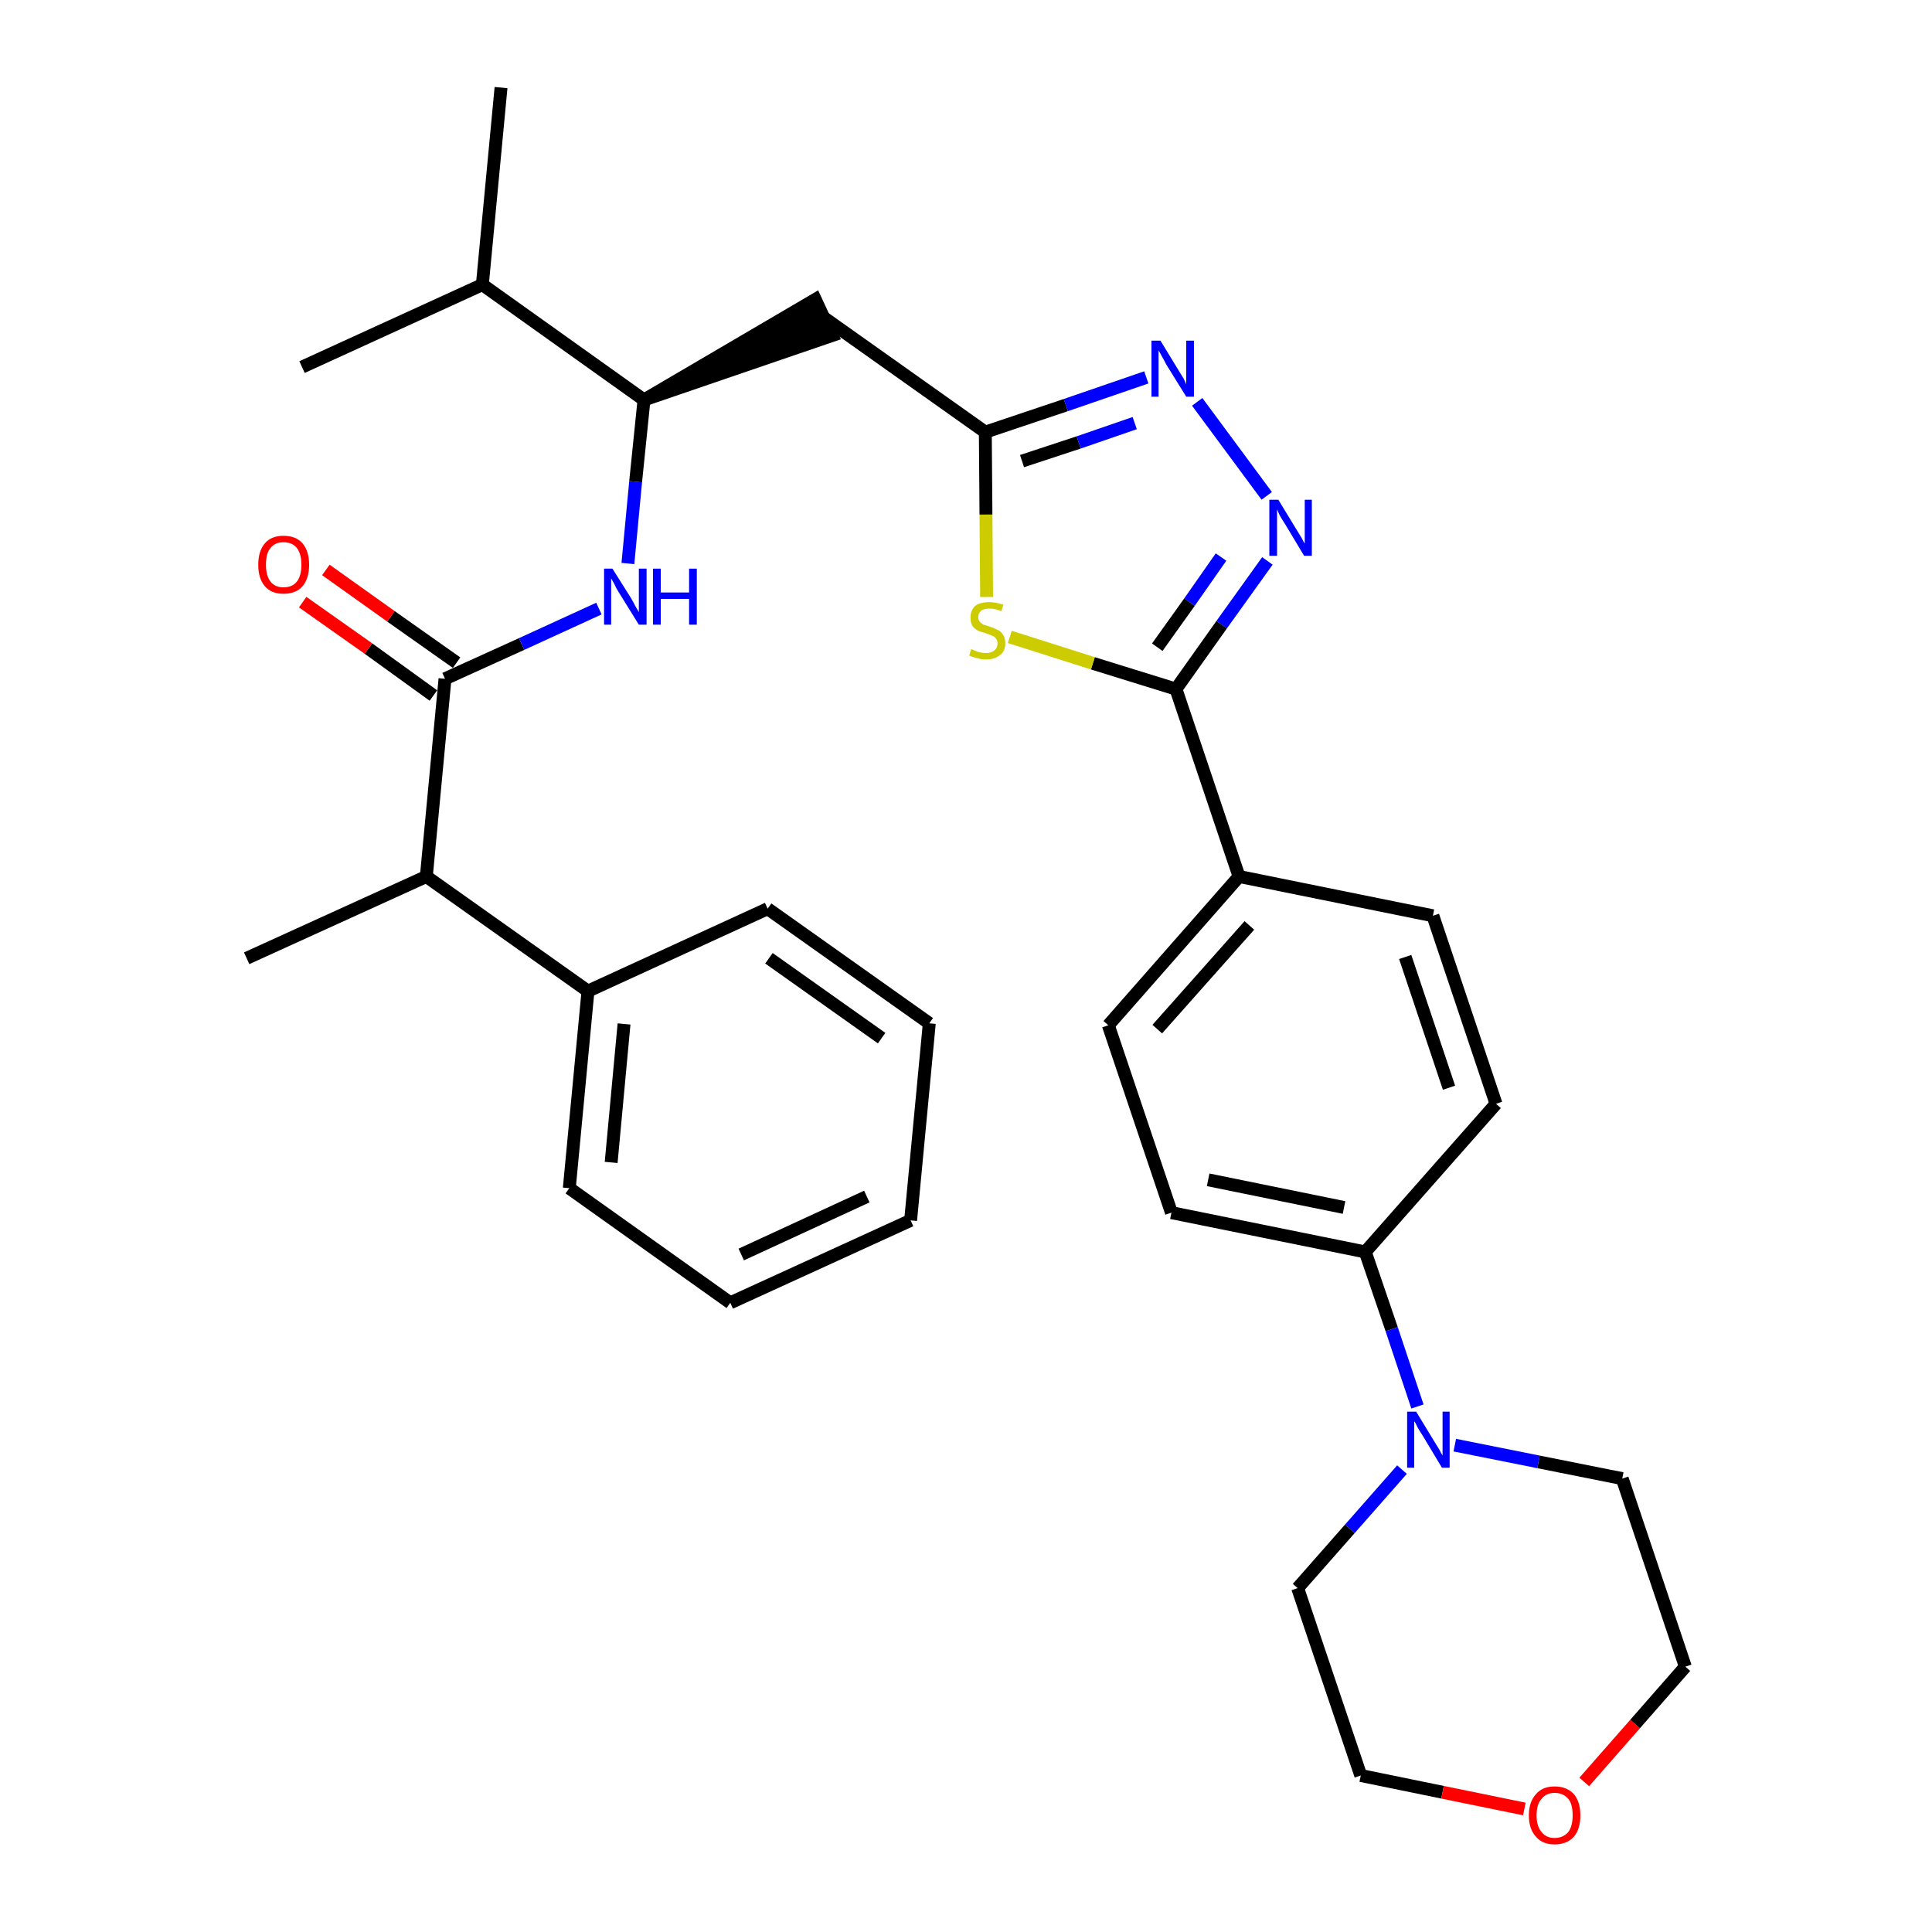 <?xml version='1.0' encoding='iso-8859-1'?>
<svg version='1.1' baseProfile='full'
              xmlns='http://www.w3.org/2000/svg'
                      xmlns:rdkit='http://www.rdkit.org/xml'
                      xmlns:xlink='http://www.w3.org/1999/xlink'
                  xml:space='preserve'
width='300px' height='300px' viewBox='0 0 300 300'>
<!-- END OF HEADER -->
<path class='bond-0 atom-0 atom-1' d='M 38.3,148.8 L 66.2,136.1' style='fill:none;fill-rule:evenodd;stroke:#000000;stroke-width:2.0px;stroke-linecap:butt;stroke-linejoin:miter;stroke-opacity:1' />
<path class='bond-1 atom-1 atom-2' d='M 66.2,136.1 L 69.1,105.4' style='fill:none;fill-rule:evenodd;stroke:#000000;stroke-width:2.0px;stroke-linecap:butt;stroke-linejoin:miter;stroke-opacity:1' />
<path class='bond-26 atom-1 atom-27' d='M 66.2,136.1 L 91.3,153.9' style='fill:none;fill-rule:evenodd;stroke:#000000;stroke-width:2.0px;stroke-linecap:butt;stroke-linejoin:miter;stroke-opacity:1' />
<path class='bond-2 atom-2 atom-3' d='M 70.9,102.9 L 60.7,95.7' style='fill:none;fill-rule:evenodd;stroke:#000000;stroke-width:2.0px;stroke-linecap:butt;stroke-linejoin:miter;stroke-opacity:1' />
<path class='bond-2 atom-2 atom-3' d='M 60.7,95.7 L 50.6,88.5' style='fill:none;fill-rule:evenodd;stroke:#FF0000;stroke-width:2.0px;stroke-linecap:butt;stroke-linejoin:miter;stroke-opacity:1' />
<path class='bond-2 atom-2 atom-3' d='M 67.3,108.0 L 57.2,100.7' style='fill:none;fill-rule:evenodd;stroke:#000000;stroke-width:2.0px;stroke-linecap:butt;stroke-linejoin:miter;stroke-opacity:1' />
<path class='bond-2 atom-2 atom-3' d='M 57.2,100.7 L 47.0,93.5' style='fill:none;fill-rule:evenodd;stroke:#FF0000;stroke-width:2.0px;stroke-linecap:butt;stroke-linejoin:miter;stroke-opacity:1' />
<path class='bond-3 atom-2 atom-4' d='M 69.1,105.4 L 81.0,100.0' style='fill:none;fill-rule:evenodd;stroke:#000000;stroke-width:2.0px;stroke-linecap:butt;stroke-linejoin:miter;stroke-opacity:1' />
<path class='bond-3 atom-2 atom-4' d='M 81.0,100.0 L 93.0,94.5' style='fill:none;fill-rule:evenodd;stroke:#0000FF;stroke-width:2.0px;stroke-linecap:butt;stroke-linejoin:miter;stroke-opacity:1' />
<path class='bond-4 atom-4 atom-5' d='M 97.5,87.5 L 98.7,74.8' style='fill:none;fill-rule:evenodd;stroke:#0000FF;stroke-width:2.0px;stroke-linecap:butt;stroke-linejoin:miter;stroke-opacity:1' />
<path class='bond-4 atom-4 atom-5' d='M 98.7,74.8 L 100.0,62.1' style='fill:none;fill-rule:evenodd;stroke:#000000;stroke-width:2.0px;stroke-linecap:butt;stroke-linejoin:miter;stroke-opacity:1' />
<path class='bond-5 atom-5 atom-6' d='M 100.0,62.1 L 129.2,52.1 L 126.6,46.5 Z' style='fill:#000000;fill-rule:evenodd;fill-opacity:1;stroke:#000000;stroke-width:2.0px;stroke-linecap:butt;stroke-linejoin:miter;stroke-opacity:1;' />
<path class='bond-23 atom-5 atom-24' d='M 100.0,62.1 L 74.9,44.2' style='fill:none;fill-rule:evenodd;stroke:#000000;stroke-width:2.0px;stroke-linecap:butt;stroke-linejoin:miter;stroke-opacity:1' />
<path class='bond-6 atom-6 atom-7' d='M 127.9,49.3 L 153.0,67.1' style='fill:none;fill-rule:evenodd;stroke:#000000;stroke-width:2.0px;stroke-linecap:butt;stroke-linejoin:miter;stroke-opacity:1' />
<path class='bond-7 atom-7 atom-8' d='M 153.0,67.1 L 165.5,62.9' style='fill:none;fill-rule:evenodd;stroke:#000000;stroke-width:2.0px;stroke-linecap:butt;stroke-linejoin:miter;stroke-opacity:1' />
<path class='bond-7 atom-7 atom-8' d='M 165.5,62.9 L 178.0,58.6' style='fill:none;fill-rule:evenodd;stroke:#0000FF;stroke-width:2.0px;stroke-linecap:butt;stroke-linejoin:miter;stroke-opacity:1' />
<path class='bond-7 atom-7 atom-8' d='M 158.7,71.6 L 167.5,68.7' style='fill:none;fill-rule:evenodd;stroke:#000000;stroke-width:2.0px;stroke-linecap:butt;stroke-linejoin:miter;stroke-opacity:1' />
<path class='bond-7 atom-7 atom-8' d='M 167.5,68.7 L 176.2,65.7' style='fill:none;fill-rule:evenodd;stroke:#0000FF;stroke-width:2.0px;stroke-linecap:butt;stroke-linejoin:miter;stroke-opacity:1' />
<path class='bond-32 atom-23 atom-7' d='M 153.2,92.7 L 153.1,79.9' style='fill:none;fill-rule:evenodd;stroke:#CCCC00;stroke-width:2.0px;stroke-linecap:butt;stroke-linejoin:miter;stroke-opacity:1' />
<path class='bond-32 atom-23 atom-7' d='M 153.1,79.9 L 153.0,67.1' style='fill:none;fill-rule:evenodd;stroke:#000000;stroke-width:2.0px;stroke-linecap:butt;stroke-linejoin:miter;stroke-opacity:1' />
<path class='bond-8 atom-8 atom-9' d='M 185.9,62.4 L 196.7,77.0' style='fill:none;fill-rule:evenodd;stroke:#0000FF;stroke-width:2.0px;stroke-linecap:butt;stroke-linejoin:miter;stroke-opacity:1' />
<path class='bond-9 atom-9 atom-10' d='M 196.8,87.1 L 189.7,97.0' style='fill:none;fill-rule:evenodd;stroke:#0000FF;stroke-width:2.0px;stroke-linecap:butt;stroke-linejoin:miter;stroke-opacity:1' />
<path class='bond-9 atom-9 atom-10' d='M 189.7,97.0 L 182.6,107.0' style='fill:none;fill-rule:evenodd;stroke:#000000;stroke-width:2.0px;stroke-linecap:butt;stroke-linejoin:miter;stroke-opacity:1' />
<path class='bond-9 atom-9 atom-10' d='M 189.6,86.5 L 184.7,93.5' style='fill:none;fill-rule:evenodd;stroke:#0000FF;stroke-width:2.0px;stroke-linecap:butt;stroke-linejoin:miter;stroke-opacity:1' />
<path class='bond-9 atom-9 atom-10' d='M 184.7,93.5 L 179.7,100.5' style='fill:none;fill-rule:evenodd;stroke:#000000;stroke-width:2.0px;stroke-linecap:butt;stroke-linejoin:miter;stroke-opacity:1' />
<path class='bond-10 atom-10 atom-11' d='M 182.6,107.0 L 192.4,136.1' style='fill:none;fill-rule:evenodd;stroke:#000000;stroke-width:2.0px;stroke-linecap:butt;stroke-linejoin:miter;stroke-opacity:1' />
<path class='bond-22 atom-10 atom-23' d='M 182.6,107.0 L 169.7,103.0' style='fill:none;fill-rule:evenodd;stroke:#000000;stroke-width:2.0px;stroke-linecap:butt;stroke-linejoin:miter;stroke-opacity:1' />
<path class='bond-22 atom-10 atom-23' d='M 169.7,103.0 L 156.8,98.9' style='fill:none;fill-rule:evenodd;stroke:#CCCC00;stroke-width:2.0px;stroke-linecap:butt;stroke-linejoin:miter;stroke-opacity:1' />
<path class='bond-11 atom-11 atom-12' d='M 192.4,136.1 L 172.1,159.2' style='fill:none;fill-rule:evenodd;stroke:#000000;stroke-width:2.0px;stroke-linecap:butt;stroke-linejoin:miter;stroke-opacity:1' />
<path class='bond-11 atom-11 atom-12' d='M 194.0,143.7 L 179.7,159.8' style='fill:none;fill-rule:evenodd;stroke:#000000;stroke-width:2.0px;stroke-linecap:butt;stroke-linejoin:miter;stroke-opacity:1' />
<path class='bond-34 atom-22 atom-11' d='M 222.5,142.2 L 192.4,136.1' style='fill:none;fill-rule:evenodd;stroke:#000000;stroke-width:2.0px;stroke-linecap:butt;stroke-linejoin:miter;stroke-opacity:1' />
<path class='bond-12 atom-12 atom-13' d='M 172.1,159.2 L 181.9,188.3' style='fill:none;fill-rule:evenodd;stroke:#000000;stroke-width:2.0px;stroke-linecap:butt;stroke-linejoin:miter;stroke-opacity:1' />
<path class='bond-13 atom-13 atom-14' d='M 181.9,188.3 L 212.0,194.4' style='fill:none;fill-rule:evenodd;stroke:#000000;stroke-width:2.0px;stroke-linecap:butt;stroke-linejoin:miter;stroke-opacity:1' />
<path class='bond-13 atom-13 atom-14' d='M 187.6,183.2 L 208.7,187.5' style='fill:none;fill-rule:evenodd;stroke:#000000;stroke-width:2.0px;stroke-linecap:butt;stroke-linejoin:miter;stroke-opacity:1' />
<path class='bond-14 atom-14 atom-15' d='M 212.0,194.4 L 216.1,206.4' style='fill:none;fill-rule:evenodd;stroke:#000000;stroke-width:2.0px;stroke-linecap:butt;stroke-linejoin:miter;stroke-opacity:1' />
<path class='bond-14 atom-14 atom-15' d='M 216.1,206.4 L 220.1,218.4' style='fill:none;fill-rule:evenodd;stroke:#0000FF;stroke-width:2.0px;stroke-linecap:butt;stroke-linejoin:miter;stroke-opacity:1' />
<path class='bond-20 atom-14 atom-21' d='M 212.0,194.4 L 232.3,171.4' style='fill:none;fill-rule:evenodd;stroke:#000000;stroke-width:2.0px;stroke-linecap:butt;stroke-linejoin:miter;stroke-opacity:1' />
<path class='bond-15 atom-15 atom-16' d='M 217.7,228.2 L 209.6,237.4' style='fill:none;fill-rule:evenodd;stroke:#0000FF;stroke-width:2.0px;stroke-linecap:butt;stroke-linejoin:miter;stroke-opacity:1' />
<path class='bond-15 atom-15 atom-16' d='M 209.6,237.4 L 201.5,246.6' style='fill:none;fill-rule:evenodd;stroke:#000000;stroke-width:2.0px;stroke-linecap:butt;stroke-linejoin:miter;stroke-opacity:1' />
<path class='bond-35 atom-20 atom-15' d='M 251.9,229.6 L 238.9,227.0' style='fill:none;fill-rule:evenodd;stroke:#000000;stroke-width:2.0px;stroke-linecap:butt;stroke-linejoin:miter;stroke-opacity:1' />
<path class='bond-35 atom-20 atom-15' d='M 238.9,227.0 L 225.9,224.4' style='fill:none;fill-rule:evenodd;stroke:#0000FF;stroke-width:2.0px;stroke-linecap:butt;stroke-linejoin:miter;stroke-opacity:1' />
<path class='bond-16 atom-16 atom-17' d='M 201.5,246.6 L 211.3,275.7' style='fill:none;fill-rule:evenodd;stroke:#000000;stroke-width:2.0px;stroke-linecap:butt;stroke-linejoin:miter;stroke-opacity:1' />
<path class='bond-17 atom-17 atom-18' d='M 211.3,275.7 L 224.0,278.3' style='fill:none;fill-rule:evenodd;stroke:#000000;stroke-width:2.0px;stroke-linecap:butt;stroke-linejoin:miter;stroke-opacity:1' />
<path class='bond-17 atom-17 atom-18' d='M 224.0,278.3 L 236.7,280.9' style='fill:none;fill-rule:evenodd;stroke:#FF0000;stroke-width:2.0px;stroke-linecap:butt;stroke-linejoin:miter;stroke-opacity:1' />
<path class='bond-18 atom-18 atom-19' d='M 246.0,276.7 L 253.9,267.7' style='fill:none;fill-rule:evenodd;stroke:#FF0000;stroke-width:2.0px;stroke-linecap:butt;stroke-linejoin:miter;stroke-opacity:1' />
<path class='bond-18 atom-18 atom-19' d='M 253.9,267.7 L 261.7,258.8' style='fill:none;fill-rule:evenodd;stroke:#000000;stroke-width:2.0px;stroke-linecap:butt;stroke-linejoin:miter;stroke-opacity:1' />
<path class='bond-19 atom-19 atom-20' d='M 261.7,258.8 L 251.9,229.6' style='fill:none;fill-rule:evenodd;stroke:#000000;stroke-width:2.0px;stroke-linecap:butt;stroke-linejoin:miter;stroke-opacity:1' />
<path class='bond-21 atom-21 atom-22' d='M 232.3,171.4 L 222.5,142.2' style='fill:none;fill-rule:evenodd;stroke:#000000;stroke-width:2.0px;stroke-linecap:butt;stroke-linejoin:miter;stroke-opacity:1' />
<path class='bond-21 atom-21 atom-22' d='M 225.0,168.9 L 218.2,148.6' style='fill:none;fill-rule:evenodd;stroke:#000000;stroke-width:2.0px;stroke-linecap:butt;stroke-linejoin:miter;stroke-opacity:1' />
<path class='bond-24 atom-24 atom-25' d='M 74.9,44.2 L 77.8,13.6' style='fill:none;fill-rule:evenodd;stroke:#000000;stroke-width:2.0px;stroke-linecap:butt;stroke-linejoin:miter;stroke-opacity:1' />
<path class='bond-25 atom-24 atom-26' d='M 74.9,44.2 L 46.9,57.0' style='fill:none;fill-rule:evenodd;stroke:#000000;stroke-width:2.0px;stroke-linecap:butt;stroke-linejoin:miter;stroke-opacity:1' />
<path class='bond-27 atom-27 atom-28' d='M 91.3,153.9 L 88.4,184.5' style='fill:none;fill-rule:evenodd;stroke:#000000;stroke-width:2.0px;stroke-linecap:butt;stroke-linejoin:miter;stroke-opacity:1' />
<path class='bond-27 atom-27 atom-28' d='M 96.9,159.0 L 94.9,180.5' style='fill:none;fill-rule:evenodd;stroke:#000000;stroke-width:2.0px;stroke-linecap:butt;stroke-linejoin:miter;stroke-opacity:1' />
<path class='bond-33 atom-32 atom-27' d='M 119.2,141.1 L 91.3,153.9' style='fill:none;fill-rule:evenodd;stroke:#000000;stroke-width:2.0px;stroke-linecap:butt;stroke-linejoin:miter;stroke-opacity:1' />
<path class='bond-28 atom-28 atom-29' d='M 88.4,184.5 L 113.4,202.3' style='fill:none;fill-rule:evenodd;stroke:#000000;stroke-width:2.0px;stroke-linecap:butt;stroke-linejoin:miter;stroke-opacity:1' />
<path class='bond-29 atom-29 atom-30' d='M 113.4,202.3 L 141.4,189.5' style='fill:none;fill-rule:evenodd;stroke:#000000;stroke-width:2.0px;stroke-linecap:butt;stroke-linejoin:miter;stroke-opacity:1' />
<path class='bond-29 atom-29 atom-30' d='M 115.1,194.8 L 134.6,185.8' style='fill:none;fill-rule:evenodd;stroke:#000000;stroke-width:2.0px;stroke-linecap:butt;stroke-linejoin:miter;stroke-opacity:1' />
<path class='bond-30 atom-30 atom-31' d='M 141.4,189.5 L 144.3,158.9' style='fill:none;fill-rule:evenodd;stroke:#000000;stroke-width:2.0px;stroke-linecap:butt;stroke-linejoin:miter;stroke-opacity:1' />
<path class='bond-31 atom-31 atom-32' d='M 144.3,158.9 L 119.2,141.1' style='fill:none;fill-rule:evenodd;stroke:#000000;stroke-width:2.0px;stroke-linecap:butt;stroke-linejoin:miter;stroke-opacity:1' />
<path class='bond-31 atom-31 atom-32' d='M 136.9,161.2 L 119.4,148.8' style='fill:none;fill-rule:evenodd;stroke:#000000;stroke-width:2.0px;stroke-linecap:butt;stroke-linejoin:miter;stroke-opacity:1' />
<path  class='atom-3' d='M 40.1 87.7
Q 40.1 85.6, 41.1 84.4
Q 42.1 83.2, 44.0 83.2
Q 46.0 83.2, 47.0 84.4
Q 48.0 85.6, 48.0 87.7
Q 48.0 89.8, 47.0 91.0
Q 46.0 92.2, 44.0 92.2
Q 42.1 92.2, 41.1 91.0
Q 40.1 89.8, 40.1 87.7
M 44.0 91.2
Q 45.4 91.2, 46.1 90.3
Q 46.8 89.4, 46.8 87.7
Q 46.8 86.0, 46.1 85.1
Q 45.4 84.2, 44.0 84.2
Q 42.7 84.2, 42.0 85.1
Q 41.3 85.9, 41.3 87.7
Q 41.3 89.4, 42.0 90.3
Q 42.7 91.2, 44.0 91.2
' fill='#FF0000'/>
<path  class='atom-4' d='M 95.1 88.3
L 98.0 92.9
Q 98.3 93.4, 98.7 94.2
Q 99.2 95.0, 99.2 95.1
L 99.2 88.3
L 100.4 88.3
L 100.4 97.0
L 99.2 97.0
L 96.1 92.0
Q 95.7 91.4, 95.4 90.7
Q 95.0 90.0, 94.9 89.8
L 94.9 97.0
L 93.8 97.0
L 93.8 88.3
L 95.1 88.3
' fill='#0000FF'/>
<path  class='atom-4' d='M 101.4 88.3
L 102.6 88.3
L 102.6 92.0
L 107.0 92.0
L 107.0 88.3
L 108.2 88.3
L 108.2 97.0
L 107.0 97.0
L 107.0 93.0
L 102.6 93.0
L 102.6 97.0
L 101.4 97.0
L 101.4 88.3
' fill='#0000FF'/>
<path  class='atom-8' d='M 180.2 52.9
L 183.0 57.5
Q 183.3 58.0, 183.8 58.8
Q 184.2 59.6, 184.2 59.7
L 184.2 52.9
L 185.4 52.9
L 185.4 61.6
L 184.2 61.6
L 181.1 56.6
Q 180.8 56.0, 180.4 55.3
Q 180.0 54.6, 179.9 54.4
L 179.9 61.6
L 178.8 61.6
L 178.8 52.9
L 180.2 52.9
' fill='#0000FF'/>
<path  class='atom-9' d='M 198.5 77.6
L 201.3 82.2
Q 201.6 82.7, 202.1 83.5
Q 202.5 84.3, 202.6 84.4
L 202.6 77.6
L 203.7 77.6
L 203.7 86.3
L 202.5 86.3
L 199.5 81.3
Q 199.1 80.7, 198.7 80.0
Q 198.4 79.3, 198.3 79.1
L 198.3 86.3
L 197.1 86.3
L 197.1 77.6
L 198.5 77.6
' fill='#0000FF'/>
<path  class='atom-15' d='M 219.9 219.2
L 222.7 223.8
Q 223.0 224.3, 223.5 225.1
Q 223.9 225.9, 224.0 226.0
L 224.0 219.2
L 225.1 219.2
L 225.1 227.9
L 223.9 227.9
L 220.9 222.9
Q 220.5 222.3, 220.1 221.6
Q 219.8 220.9, 219.6 220.7
L 219.6 227.9
L 218.5 227.9
L 218.5 219.2
L 219.9 219.2
' fill='#0000FF'/>
<path  class='atom-18' d='M 237.4 281.9
Q 237.4 279.8, 238.5 278.6
Q 239.5 277.4, 241.4 277.4
Q 243.3 277.4, 244.4 278.6
Q 245.4 279.8, 245.4 281.9
Q 245.4 284.0, 244.4 285.2
Q 243.3 286.4, 241.4 286.4
Q 239.5 286.4, 238.5 285.2
Q 237.4 284.0, 237.4 281.9
M 241.4 285.4
Q 242.7 285.4, 243.5 284.5
Q 244.2 283.6, 244.2 281.9
Q 244.2 280.1, 243.5 279.3
Q 242.7 278.4, 241.4 278.4
Q 240.1 278.4, 239.4 279.3
Q 238.6 280.1, 238.6 281.9
Q 238.6 283.6, 239.4 284.5
Q 240.1 285.4, 241.4 285.4
' fill='#FF0000'/>
<path  class='atom-23' d='M 150.8 100.8
Q 150.9 100.8, 151.3 101.0
Q 151.7 101.2, 152.2 101.3
Q 152.6 101.4, 153.1 101.4
Q 153.9 101.4, 154.4 101.0
Q 154.9 100.6, 154.9 99.9
Q 154.9 99.4, 154.6 99.1
Q 154.4 98.8, 154.0 98.7
Q 153.6 98.5, 153.0 98.3
Q 152.2 98.1, 151.8 97.9
Q 151.3 97.6, 151.0 97.2
Q 150.7 96.7, 150.7 95.9
Q 150.7 94.8, 151.4 94.1
Q 152.2 93.5, 153.6 93.5
Q 154.6 93.5, 155.8 93.9
L 155.5 94.9
Q 154.5 94.5, 153.7 94.5
Q 152.8 94.5, 152.4 94.8
Q 151.9 95.2, 151.9 95.8
Q 151.9 96.2, 152.1 96.5
Q 152.4 96.8, 152.7 97.0
Q 153.1 97.1, 153.7 97.3
Q 154.5 97.6, 154.9 97.8
Q 155.4 98.0, 155.7 98.5
Q 156.1 99.0, 156.1 99.9
Q 156.1 101.1, 155.3 101.7
Q 154.5 102.4, 153.1 102.4
Q 152.3 102.4, 151.8 102.2
Q 151.2 102.1, 150.5 101.8
L 150.8 100.8
' fill='#CCCC00'/>
</svg>

